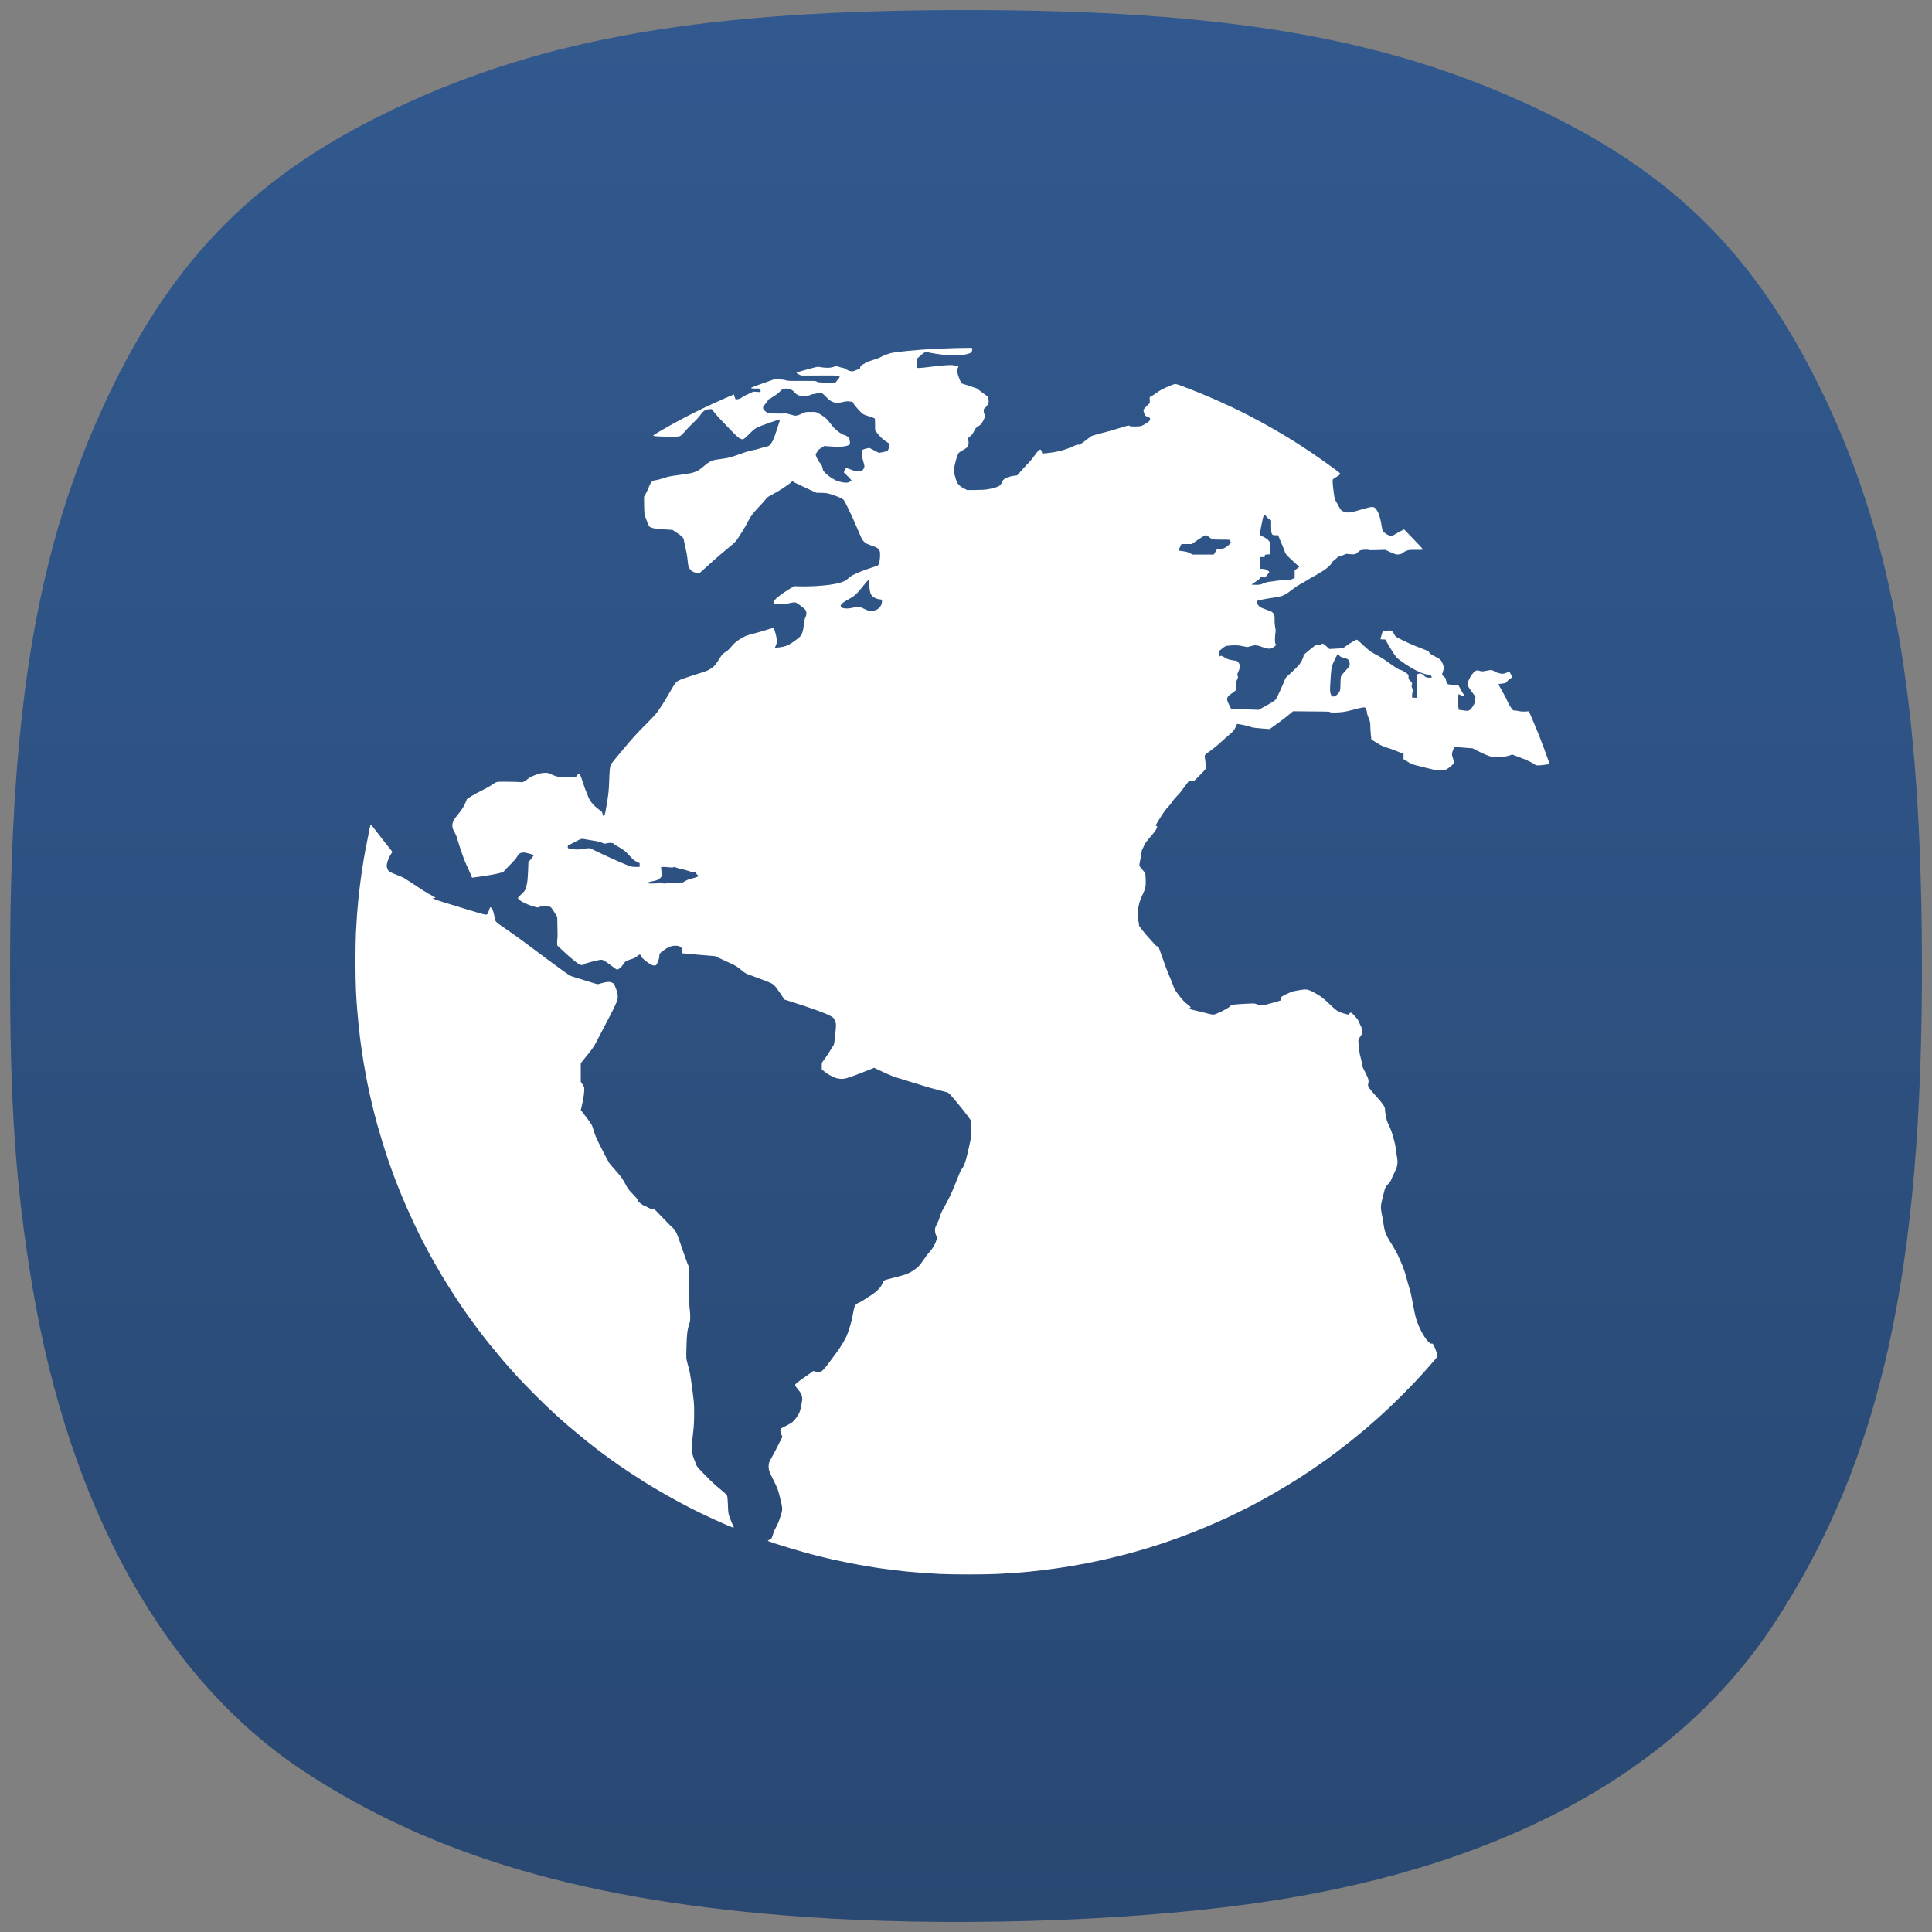 <svg width="192" height="192" viewBox="0 0 192 192" fill="none" xmlns="http://www.w3.org/2000/svg">
<rect x="0" y="0" width="192" height="192" fill="#808080" stroke="none"/>
<path d="M79.864 190.494C58.452 188.98 43.104 184.514 30.23 176.052C16.452 166.996 6.939 150.04 3.232 127.931C1.518 117.708 0.972 109.739 1.001 95.375C1.052 69.88 3.788 54.081 10.678 39.5C17.289 25.507 25.574 17.217 39.478 10.681C54.248 3.738 70.234 1 95.995 1C121.757 1 137.743 3.738 152.512 10.681C166.404 17.211 174.634 25.44 181.334 39.5C188.169 53.845 190.937 69.844 190.999 95.375C191.075 126.436 186.923 145.115 176.35 161.286C166.477 176.388 148.497 185.963 123.79 189.276C110.91 191.003 93.779 191.478 79.864 190.494Z" fill="url(#paint0_linear_108_57)"/>
<path fill-rule="evenodd" clip-rule="evenodd" d="M94.925 34.594C94.662 34.599 93.986 34.624 93.422 34.649C92.858 34.674 92.031 34.72 91.585 34.753L91.463 34.763L91.463 34.763C91.026 34.8 90.456 34.848 90.144 34.878C89.797 34.912 89.292 34.97 89.017 35.008C88.741 35.045 88.47 35.1 88.411 35.125C88.353 35.154 88.211 35.204 88.098 35.229C87.981 35.258 87.785 35.346 87.659 35.421C87.534 35.501 87.279 35.609 87.096 35.663C86.912 35.722 86.62 35.818 86.448 35.876C86.277 35.939 86.064 36.035 85.977 36.089C85.893 36.148 85.81 36.194 85.793 36.194C85.772 36.194 85.697 36.244 85.626 36.298C85.526 36.373 85.484 36.44 85.48 36.536C85.467 36.661 85.451 36.678 85.3 36.707C85.208 36.728 85.058 36.782 84.966 36.828C84.832 36.899 84.753 36.908 84.57 36.887C84.407 36.87 84.281 36.82 84.131 36.72C83.993 36.624 83.851 36.565 83.713 36.549C83.601 36.532 83.425 36.482 83.325 36.44C83.15 36.361 83.15 36.361 82.849 36.457C82.615 36.532 82.457 36.553 82.168 36.549C81.96 36.544 81.68 36.515 81.542 36.486C81.304 36.432 81.266 36.436 80.77 36.565C80.481 36.636 80.005 36.77 79.709 36.853C79.412 36.937 79.162 37.029 79.154 37.05C79.145 37.071 79.25 37.142 79.379 37.204L79.621 37.321C83.049 37.3 83.313 37.309 83.375 37.363C83.413 37.396 83.446 37.446 83.446 37.467C83.442 37.488 83.346 37.63 83.225 37.776L83.004 38.044C81.872 38.031 81.459 38.006 81.354 37.989C81.25 37.968 81.145 37.927 81.116 37.897C81.079 37.856 80.765 37.847 79.688 37.851C78.498 37.864 78.281 37.856 78.126 37.797C78.03 37.76 77.742 37.714 77.492 37.697L77.032 37.663C76.519 37.845 76.165 37.97 75.924 38.055L75.924 38.055L75.924 38.055C75.695 38.136 75.569 38.18 75.508 38.202C75.383 38.244 75.141 38.332 74.969 38.398C74.798 38.461 74.652 38.536 74.644 38.561C74.635 38.603 74.744 38.616 75.091 38.616C75.533 38.616 75.55 38.62 75.571 38.707C75.583 38.762 75.592 38.841 75.592 38.887C75.592 38.966 75.571 38.971 75.228 38.946L74.861 38.925C74.118 39.267 73.846 39.409 73.775 39.463C73.704 39.517 73.612 39.58 73.567 39.605C73.521 39.63 73.4 39.664 73.295 39.676L73.107 39.705C72.994 39.442 72.961 39.33 72.961 39.284C72.961 39.238 72.953 39.2 72.94 39.2C72.928 39.2 72.496 39.386 71.975 39.61L71.974 39.61L71.946 39.622C71.416 39.856 70.527 40.261 69.975 40.524C69.424 40.787 68.577 41.209 68.096 41.463C67.616 41.718 66.965 42.069 66.656 42.24C66.62 42.261 66.581 42.283 66.54 42.306C66.228 42.482 65.791 42.73 65.507 42.9C65.186 43.088 64.919 43.263 64.915 43.288C64.906 43.317 65.048 43.347 65.311 43.363C65.532 43.384 66.113 43.397 66.593 43.397C67.428 43.397 67.478 43.393 67.637 43.301C67.729 43.251 67.917 43.063 68.055 42.892C68.192 42.716 68.556 42.336 68.865 42.044C69.211 41.718 69.499 41.405 69.625 41.213C69.771 41 69.884 40.879 70.03 40.8C70.168 40.716 70.297 40.682 70.477 40.67L70.727 40.657C70.936 40.937 71.14 41.175 71.316 41.371C71.491 41.568 72.013 42.119 72.477 42.595C73.095 43.238 73.37 43.493 73.525 43.572C73.679 43.647 73.767 43.668 73.859 43.647C73.942 43.626 74.139 43.459 74.464 43.13C74.836 42.749 75.011 42.608 75.237 42.491C75.395 42.407 75.972 42.186 76.51 42.002C77.049 41.814 77.5 41.672 77.513 41.685C77.525 41.701 77.383 42.161 77.199 42.716C76.949 43.468 76.824 43.785 76.698 43.973C76.606 44.111 76.481 44.257 76.418 44.303C76.352 44.345 76.193 44.395 76.064 44.42C75.93 44.441 75.654 44.516 75.446 44.587C75.237 44.658 74.957 44.725 74.819 44.741C74.681 44.754 74.36 44.837 74.109 44.925C73.859 45.009 73.416 45.163 73.128 45.267C72.84 45.372 72.447 45.485 72.251 45.522C72.055 45.556 71.671 45.614 71.395 45.652C70.99 45.702 70.84 45.743 70.602 45.86C70.422 45.948 70.163 46.136 69.934 46.341C69.725 46.529 69.445 46.733 69.307 46.8C69.169 46.871 68.906 46.963 68.723 47.009C68.539 47.05 68.004 47.138 67.533 47.197C67.061 47.259 66.564 47.334 66.426 47.368C66.288 47.405 66.017 47.489 65.821 47.556C65.624 47.623 65.361 47.689 65.236 47.706C65.111 47.719 64.956 47.756 64.894 47.785C64.827 47.819 64.731 47.915 64.672 47.998C64.618 48.086 64.522 48.286 64.463 48.449C64.401 48.608 64.276 48.884 64.18 49.055L64.004 49.368C64.017 51.017 64.021 51.047 64.142 51.393C64.179 51.496 64.225 51.621 64.269 51.739C64.308 51.847 64.346 51.948 64.372 52.02C64.43 52.17 64.522 52.324 64.576 52.362C64.626 52.4 64.793 52.462 64.944 52.496C65.094 52.533 65.583 52.583 66.029 52.612L66.844 52.663C67.395 53.022 67.641 53.21 67.75 53.314C67.871 53.427 67.95 53.539 67.95 53.594C67.95 53.648 68 53.89 68.059 54.137C68.117 54.387 68.201 54.776 68.243 55.005C68.284 55.235 68.33 55.59 68.347 55.798C68.364 56.02 68.409 56.254 68.46 56.362C68.501 56.467 68.581 56.596 68.631 56.646C68.681 56.7 68.798 56.784 68.89 56.83C68.982 56.876 69.161 56.926 69.286 56.934L69.516 56.955C70.101 56.421 70.635 55.945 71.082 55.552C71.529 55.156 72.122 54.654 72.397 54.437C72.673 54.216 72.99 53.936 73.099 53.811C73.212 53.686 73.387 53.435 73.491 53.251C73.6 53.068 73.775 52.784 73.884 52.625C73.992 52.462 74.176 52.136 74.297 51.894C74.414 51.652 74.61 51.322 74.731 51.163C74.853 51.001 75.112 50.7 75.304 50.495C75.347 50.449 75.393 50.401 75.439 50.352C75.598 50.183 75.758 50.013 75.83 49.932C75.926 49.827 76.064 49.664 76.135 49.568C76.226 49.443 76.36 49.343 76.648 49.197C76.857 49.088 77.153 48.925 77.304 48.834C77.448 48.749 77.634 48.631 77.73 48.57L77.73 48.57L77.742 48.562C77.769 48.544 77.81 48.516 77.86 48.482L77.861 48.481C77.983 48.398 78.159 48.279 78.318 48.17C78.54 48.015 78.715 47.865 78.703 47.844C78.69 47.819 78.711 47.794 78.744 47.781C78.786 47.769 78.803 47.785 78.799 47.827C78.79 47.873 79.095 48.032 79.968 48.433L81.145 48.971C81.897 48.971 82.139 48.996 82.335 49.051C82.494 49.092 82.816 49.197 83.045 49.28C83.275 49.368 83.555 49.485 83.663 49.547C83.86 49.656 83.876 49.681 84.215 50.37C84.407 50.758 84.632 51.23 84.716 51.414C84.799 51.598 85.008 52.078 85.179 52.479C85.35 52.88 85.534 53.301 85.588 53.418C85.643 53.531 85.739 53.69 85.805 53.769C85.872 53.844 86.002 53.953 86.094 54.007C86.186 54.062 86.44 54.162 86.657 54.233C86.874 54.3 87.117 54.404 87.192 54.462C87.263 54.521 87.359 54.629 87.396 54.7C87.451 54.805 87.467 54.934 87.463 55.214C87.459 55.427 87.426 55.715 87.38 55.878C87.338 56.037 87.275 56.178 87.242 56.199C87.209 56.216 86.908 56.321 86.574 56.429C86.24 56.533 85.76 56.705 85.509 56.809C85.258 56.913 84.92 57.064 84.757 57.147C84.599 57.231 84.394 57.381 84.298 57.477C84.202 57.577 84.018 57.703 83.86 57.774C83.709 57.84 83.421 57.937 83.212 57.982C83.004 58.028 82.603 58.095 82.315 58.133C82.026 58.17 81.446 58.22 81.02 58.245C80.594 58.271 79.947 58.283 79.579 58.275L78.911 58.254C78.523 58.479 78.185 58.701 77.909 58.884C77.634 59.072 77.295 59.327 77.158 59.456C77.02 59.586 76.894 59.732 76.874 59.778C76.853 59.841 76.87 59.899 76.924 59.962C76.999 60.054 77.037 60.058 77.5 60.054C77.847 60.054 78.097 60.024 78.348 59.966C78.544 59.916 78.757 59.874 78.828 59.87C78.899 59.866 78.995 59.861 79.045 59.866C79.099 59.87 79.333 60.016 79.567 60.191C79.801 60.371 80.026 60.571 80.068 60.642C80.11 60.713 80.143 60.847 80.143 60.956C80.143 61.072 80.11 61.214 80.047 61.331C79.976 61.465 79.939 61.653 79.901 61.999C79.872 62.263 79.813 62.613 79.767 62.772C79.722 62.931 79.65 63.11 79.605 63.169C79.563 63.227 79.325 63.428 79.074 63.62C78.824 63.812 78.506 64.02 78.369 64.087C78.231 64.154 77.984 64.238 77.826 64.271C77.667 64.304 77.416 64.342 77.27 64.355C77.128 64.367 77.011 64.371 77.011 64.359C77.011 64.346 77.045 64.275 77.082 64.2C77.12 64.129 77.166 63.991 77.183 63.899C77.199 63.807 77.195 63.59 77.174 63.419C77.149 63.248 77.082 62.964 77.028 62.793C76.97 62.622 76.911 62.455 76.894 62.425C76.874 62.384 76.715 62.421 76.218 62.584C75.863 62.701 75.278 62.868 74.924 62.956C74.552 63.047 74.159 63.173 74.005 63.252C73.855 63.327 73.629 63.453 73.504 63.536C73.379 63.615 73.182 63.757 73.07 63.853C72.957 63.945 72.761 64.154 72.631 64.317C72.502 64.476 72.314 64.655 72.214 64.714C72.113 64.772 71.959 64.885 71.867 64.964C71.775 65.043 71.604 65.269 71.487 65.465C71.37 65.662 71.22 65.895 71.149 65.991C71.078 66.087 70.936 66.234 70.831 66.317C70.727 66.405 70.51 66.538 70.351 66.614C70.193 66.689 69.946 66.781 69.808 66.818C69.671 66.86 69.182 67.014 68.723 67.165C68.263 67.315 67.775 67.486 67.637 67.541C67.499 67.599 67.332 67.687 67.265 67.737C67.199 67.783 67.078 67.929 66.998 68.054C66.915 68.18 66.672 68.593 66.455 68.973C66.242 69.353 65.946 69.841 65.804 70.058C65.662 70.276 65.436 70.606 65.303 70.789C65.165 70.981 64.647 71.532 64.092 72.084C63.319 72.848 62.881 73.328 61.954 74.439C61.315 75.203 60.755 75.879 60.718 75.942C60.68 76.001 60.63 76.218 60.605 76.427C60.58 76.631 60.551 77.207 60.534 77.7C60.513 78.427 60.48 78.777 60.363 79.537C60.284 80.055 60.192 80.59 60.154 80.727C60.121 80.865 60.071 81.016 60.05 81.061L60.004 81.145C59.916 81.016 59.883 80.911 59.87 80.832C59.853 80.711 59.803 80.656 59.607 80.514C59.478 80.418 59.256 80.243 59.123 80.118C58.989 79.993 58.797 79.779 58.701 79.642C58.605 79.504 58.492 79.287 58.45 79.162C58.409 79.036 58.313 78.798 58.242 78.64C58.167 78.481 58.02 78.063 57.916 77.721C57.807 77.374 57.686 77.049 57.645 76.99C57.599 76.932 57.54 76.886 57.507 76.886C57.473 76.886 57.415 76.953 57.377 77.032C57.306 77.166 57.285 77.178 57.064 77.203C56.931 77.22 56.58 77.232 56.279 77.237C55.978 77.237 55.615 77.22 55.465 77.195C55.315 77.166 55.039 77.07 54.839 76.974C54.513 76.815 54.463 76.802 54.15 76.806C53.907 76.811 53.719 76.84 53.461 76.927C53.264 76.99 52.984 77.099 52.834 77.17C52.684 77.245 52.467 77.383 52.354 77.483C52.241 77.579 52.078 77.679 51.999 77.708C51.916 77.733 51.778 77.742 51.686 77.725C51.594 77.708 51.047 77.692 50.475 77.688C49.494 77.679 49.419 77.683 49.243 77.767C49.139 77.817 48.951 77.934 48.825 78.03C48.7 78.126 48.279 78.364 47.886 78.556C47.493 78.748 47.001 79.02 46.788 79.157L46.404 79.412C46.228 79.88 46.07 80.176 45.936 80.373C45.806 80.569 45.585 80.861 45.447 81.02C45.31 81.178 45.151 81.404 45.093 81.521C45.038 81.633 44.976 81.805 44.959 81.897C44.946 81.989 44.955 82.156 44.98 82.272C45.005 82.385 45.097 82.594 45.184 82.732C45.272 82.87 45.368 83.087 45.401 83.212C45.431 83.337 45.573 83.797 45.715 84.235C45.857 84.669 46.053 85.225 46.149 85.467C46.245 85.709 46.437 86.139 46.571 86.427C46.709 86.715 46.834 87.012 46.85 87.087C46.871 87.166 46.909 87.221 46.947 87.221C46.98 87.221 47.327 87.175 47.719 87.116C48.111 87.058 48.542 86.991 48.679 86.966C48.804 86.947 49.05 86.898 49.251 86.858L49.251 86.857L49.251 86.857L49.314 86.845C49.527 86.799 49.782 86.732 49.878 86.699C49.978 86.665 50.078 86.607 50.099 86.565C50.12 86.523 50.387 86.248 50.688 85.947C51.055 85.58 51.285 85.312 51.398 85.12C51.54 84.878 51.586 84.828 51.748 84.769C51.882 84.719 51.999 84.711 52.145 84.728C52.262 84.744 52.508 84.803 52.701 84.861C52.889 84.92 53.043 84.978 53.043 84.995C53.043 85.016 52.922 85.179 52.776 85.362L52.513 85.697C52.471 86.999 52.429 87.5 52.379 87.763C52.337 88.006 52.258 88.294 52.204 88.406C52.141 88.536 51.999 88.707 51.815 88.866C51.657 89.008 51.515 89.154 51.494 89.192C51.465 89.246 51.481 89.3 51.552 89.379C51.607 89.446 51.819 89.584 52.024 89.688C52.229 89.797 52.563 89.939 52.772 90.01C52.98 90.077 53.231 90.148 53.335 90.165C53.481 90.189 53.552 90.177 53.648 90.118C53.757 90.056 53.832 90.048 54.191 90.073C54.421 90.085 54.647 90.11 54.692 90.123C54.742 90.139 54.901 90.352 55.077 90.636L55.377 91.125C55.419 92.636 55.415 93.146 55.394 93.275C55.373 93.401 55.361 93.609 55.369 93.735L55.381 93.964C56.108 94.645 56.455 94.958 56.613 95.096C56.772 95.234 57.027 95.442 57.177 95.559C57.327 95.676 57.511 95.802 57.586 95.839C57.657 95.877 57.782 95.906 57.858 95.906C57.941 95.91 58.012 95.881 58.054 95.831C58.1 95.772 58.338 95.693 58.91 95.551C59.461 95.413 59.741 95.363 59.828 95.384C59.9 95.397 60.075 95.489 60.225 95.585C60.371 95.681 60.668 95.898 60.881 96.061C61.094 96.228 61.294 96.365 61.323 96.365C61.348 96.365 61.457 96.311 61.561 96.244C61.678 96.169 61.816 96.015 61.929 95.848C62.046 95.66 62.154 95.547 62.263 95.493C62.346 95.451 62.53 95.384 62.668 95.342C62.806 95.305 62.994 95.234 63.086 95.188C63.177 95.142 63.307 95.05 63.378 94.979C63.453 94.908 63.536 94.862 63.587 94.871C63.641 94.879 63.674 94.921 63.678 94.987C63.687 95.058 63.791 95.18 64.004 95.363C64.175 95.513 64.434 95.706 64.58 95.793C64.772 95.91 64.885 95.948 65.019 95.948C65.182 95.948 65.203 95.935 65.294 95.768C65.349 95.672 65.424 95.489 65.462 95.363C65.499 95.238 65.528 95.054 65.528 94.954C65.528 94.787 65.545 94.766 65.812 94.545C65.967 94.415 66.234 94.24 66.405 94.161C66.626 94.052 66.793 94.002 66.969 93.989C67.107 93.981 67.29 93.985 67.378 94.002C67.462 94.014 67.591 94.077 67.662 94.14C67.783 94.248 67.791 94.273 67.779 94.495L67.762 94.733C68.067 94.768 68.478 94.803 68.888 94.838L68.973 94.845C69.412 94.879 70.059 94.933 70.414 94.966L71.061 95.021C72.322 95.601 72.823 95.835 72.982 95.919C73.141 95.998 73.454 96.215 73.671 96.403C74.055 96.725 74.088 96.745 74.673 96.95C75.007 97.071 75.617 97.301 76.03 97.459C76.736 97.735 76.794 97.768 76.991 97.973C77.108 98.094 77.366 98.449 77.575 98.762L77.951 99.33C78.694 99.564 79.325 99.769 79.83 99.936C80.335 100.103 81.049 100.353 81.417 100.491C81.784 100.625 82.206 100.8 82.356 100.875C82.507 100.946 82.678 101.042 82.745 101.088C82.807 101.13 82.899 101.247 82.949 101.343C82.999 101.443 83.054 101.614 83.07 101.731C83.087 101.844 83.083 102.09 83.058 102.274C83.037 102.458 82.995 102.863 82.966 103.172C82.937 103.481 82.887 103.781 82.857 103.84C82.828 103.898 82.615 104.237 82.386 104.591C82.156 104.946 81.901 105.322 81.818 105.422C81.671 105.602 81.667 105.619 81.667 105.94V106.27C81.968 106.537 82.206 106.7 82.386 106.805C82.565 106.909 82.824 107.038 82.962 107.093C83.108 107.151 83.334 107.201 83.505 107.214C83.713 107.226 83.893 107.21 84.131 107.147C84.315 107.101 84.82 106.926 85.258 106.754C85.697 106.583 86.236 106.37 86.461 106.278L86.87 106.116C88.115 106.713 88.683 106.951 88.933 107.03C89.184 107.109 90.002 107.364 90.749 107.594C91.497 107.823 92.274 108.061 92.482 108.12C92.691 108.178 93.084 108.283 93.359 108.354C93.446 108.376 93.537 108.399 93.624 108.421L93.629 108.423C93.819 108.471 93.992 108.515 94.069 108.538C94.261 108.592 94.316 108.642 94.721 109.11C94.963 109.394 95.376 109.886 95.631 110.208C95.89 110.529 96.19 110.93 96.307 111.093L96.512 111.398L96.541 112.88C96.253 114.242 96.107 114.86 96.028 115.135C95.944 115.411 95.844 115.72 95.798 115.824C95.748 115.928 95.664 116.066 95.606 116.137C95.547 116.208 95.46 116.346 95.418 116.45C95.378 116.541 95.25 116.866 95.112 117.213L95.112 117.213L95.112 117.214L95.05 117.369C94.896 117.77 94.662 118.334 94.528 118.622C94.399 118.91 94.174 119.348 94.027 119.603C93.885 119.858 93.698 120.204 93.61 120.376C93.526 120.547 93.422 120.822 93.38 120.981C93.343 121.14 93.222 121.436 93.113 121.637C92.946 121.958 92.921 122.038 92.921 122.255C92.921 122.426 92.954 122.585 93.025 122.756C93.126 122.998 93.126 123.015 93.067 123.223C93.034 123.345 92.938 123.578 92.854 123.737C92.77 123.896 92.637 124.113 92.553 124.217C92.525 124.25 92.493 124.287 92.459 124.326C92.388 124.407 92.312 124.495 92.261 124.551C92.186 124.631 91.977 124.915 91.802 125.178C91.626 125.441 91.388 125.75 91.271 125.862C91.159 125.975 90.904 126.171 90.708 126.301C90.503 126.43 90.203 126.581 89.998 126.652C89.802 126.718 89.305 126.856 88.891 126.956C88.478 127.061 88.085 127.165 88.014 127.19C87.943 127.215 87.856 127.265 87.814 127.303C87.772 127.341 87.722 127.437 87.701 127.516C87.68 127.595 87.601 127.754 87.522 127.871C87.447 127.984 87.234 128.209 87.05 128.364C86.87 128.522 86.607 128.71 86.469 128.785C86.332 128.861 86.085 129.015 85.927 129.132C85.768 129.245 85.53 129.383 85.405 129.437C85.279 129.487 85.137 129.562 85.096 129.6C85.054 129.637 84.983 129.742 84.941 129.834C84.899 129.925 84.837 130.18 84.799 130.397C84.766 130.614 84.703 130.928 84.67 131.086C84.632 131.245 84.532 131.612 84.444 131.9C84.352 132.189 84.223 132.564 84.152 132.736C84.081 132.907 83.889 133.266 83.726 133.529C83.567 133.792 83.308 134.18 83.154 134.385C82.999 134.59 82.695 135.003 82.477 135.304C82.26 135.604 81.981 135.955 81.855 136.085C81.68 136.264 81.588 136.327 81.459 136.348C81.35 136.368 81.212 136.356 81.062 136.314L80.832 136.247C80.678 136.357 80.505 136.48 80.324 136.608L80.323 136.608C80.127 136.747 79.923 136.891 79.726 137.032C79.195 137.408 79.032 137.546 79.024 137.621C79.012 137.701 79.083 137.813 79.308 138.081C79.513 138.327 79.621 138.498 79.663 138.644C79.701 138.757 79.726 138.937 79.726 139.041C79.726 139.145 79.675 139.463 79.617 139.751C79.546 140.11 79.471 140.344 79.383 140.502C79.312 140.628 79.183 140.824 79.099 140.941C79.016 141.054 78.865 141.221 78.774 141.304C78.678 141.392 78.398 141.559 78.151 141.68C77.901 141.797 77.667 141.922 77.625 141.96C77.579 142.002 77.55 142.085 77.55 142.194C77.554 142.285 77.6 142.452 77.654 142.569L77.759 142.778C77.062 144.169 76.778 144.707 76.677 144.866C76.581 145.025 76.473 145.233 76.439 145.325C76.41 145.417 76.385 145.605 76.385 145.743C76.385 145.881 76.41 146.077 76.444 146.181C76.473 146.286 76.677 146.728 76.899 147.163C77.279 147.923 77.304 147.994 77.513 148.812C77.65 149.342 77.734 149.764 77.734 149.919C77.738 150.086 77.696 150.294 77.621 150.545C77.554 150.75 77.437 151.079 77.362 151.276C77.283 151.472 77.153 151.735 77.078 151.86C76.999 151.986 76.894 152.232 76.844 152.403C76.794 152.574 76.732 152.762 76.703 152.821C76.677 152.879 76.577 152.963 76.481 153.009C76.385 153.055 76.306 153.105 76.302 153.121C76.302 153.142 76.615 153.259 77.003 153.384L77.152 153.431C77.542 153.554 78.098 153.73 78.473 153.844C78.899 153.973 79.538 154.161 79.893 154.257C80.248 154.357 80.878 154.529 81.291 154.633C81.705 154.737 82.344 154.888 82.711 154.971C83.079 155.055 83.793 155.205 84.298 155.305C84.803 155.405 85.613 155.556 86.094 155.635C86.574 155.719 87.234 155.823 87.555 155.865C87.877 155.911 88.449 155.986 88.829 156.032C89.209 156.078 89.797 156.145 90.144 156.182C90.457 156.213 91.028 156.261 91.465 156.297L91.585 156.307C92.031 156.341 92.841 156.391 93.38 156.416C93.919 156.445 95.218 156.466 96.261 156.466C97.305 156.466 98.604 156.445 99.143 156.416C99.681 156.391 100.491 156.341 100.938 156.307L100.982 156.304C101.426 156.266 102.043 156.214 102.379 156.182C102.721 156.149 103.314 156.082 103.694 156.032C104.074 155.986 104.646 155.911 104.968 155.865C105.289 155.819 105.899 155.727 106.325 155.656C106.751 155.585 107.481 155.456 107.953 155.364C108.425 155.272 109.185 155.109 109.644 155.009C110.104 154.904 110.855 154.725 111.315 154.608C111.774 154.495 112.43 154.316 112.776 154.22C113.119 154.119 113.561 153.99 113.758 153.936C113.954 153.877 114.451 153.723 114.864 153.593C115.277 153.464 115.908 153.255 116.263 153.126L116.46 153.056L116.464 153.054L116.485 153.047C116.788 152.94 117.108 152.827 117.265 152.771C117.461 152.7 118.063 152.47 118.601 152.257C119.14 152.044 119.95 151.71 120.397 151.514C120.844 151.322 121.428 151.063 121.691 150.942C121.954 150.825 122.639 150.495 123.215 150.211C123.788 149.931 124.581 149.526 124.969 149.313C125.358 149.104 125.98 148.758 126.347 148.549C126.715 148.34 127.374 147.956 127.809 147.693C128.243 147.43 128.894 147.025 129.249 146.795C129.604 146.566 130.16 146.198 130.481 145.977C130.803 145.76 131.366 145.367 131.734 145.104C132.101 144.841 132.673 144.419 133.007 144.165C133.342 143.91 133.972 143.417 134.406 143.07C134.841 142.72 135.492 142.185 135.847 141.88C136.202 141.571 136.749 141.095 137.054 140.82C137.363 140.54 137.835 140.11 138.098 139.859C138.365 139.605 138.933 139.053 139.359 138.628C139.785 138.202 140.336 137.634 140.591 137.366C140.841 137.103 141.271 136.632 141.551 136.323C141.827 136.018 142.236 135.55 142.457 135.291C142.829 134.861 142.862 134.811 142.837 134.686C142.825 134.615 142.787 134.456 142.749 134.343C142.712 134.226 142.62 133.997 142.545 133.83C142.465 133.667 142.378 133.525 142.353 133.525C142.323 133.521 142.261 133.521 142.215 133.525C142.165 133.529 142.056 133.458 141.952 133.354C141.852 133.253 141.68 133.032 141.572 132.861C141.459 132.69 141.3 132.406 141.213 132.235C141.125 132.063 140.996 131.771 140.92 131.587C140.845 131.404 140.745 131.111 140.699 130.94C140.649 130.769 140.54 130.259 140.461 129.813C140.378 129.366 140.265 128.802 140.211 128.56C140.156 128.318 140.069 128.009 140.023 127.871C139.977 127.733 139.86 127.328 139.768 126.973C139.676 126.618 139.505 126.092 139.388 125.804C139.271 125.516 139.062 125.04 138.92 124.739C138.778 124.439 138.511 123.963 138.323 123.674C138.139 123.386 137.931 123.04 137.86 122.902C137.789 122.764 137.693 122.53 137.647 122.38C137.597 122.23 137.517 121.845 137.471 121.524C137.425 121.202 137.359 120.806 137.321 120.647C137.288 120.488 137.246 120.234 137.237 120.083C137.217 119.862 137.246 119.691 137.371 119.165C137.459 118.81 137.563 118.392 137.605 118.233C137.672 117.995 137.722 117.916 137.935 117.691C138.098 117.528 138.215 117.361 138.252 117.244C138.29 117.139 138.432 116.83 138.565 116.555C138.753 116.175 138.824 115.979 138.858 115.741C138.899 115.469 138.895 115.356 138.82 114.905C138.77 114.617 138.72 114.25 138.703 114.091C138.691 113.933 138.64 113.686 138.599 113.548C138.557 113.411 138.473 113.102 138.415 112.859C138.352 112.609 138.219 112.241 138.106 112.003C137.997 111.774 137.885 111.531 137.86 111.461C137.83 111.39 137.772 111.147 137.726 110.918C137.68 110.688 137.642 110.404 137.642 110.291C137.642 110.128 137.613 110.037 137.513 109.874C137.438 109.757 137.271 109.531 137.141 109.373C137.008 109.214 136.724 108.892 136.515 108.663C136.302 108.433 136.085 108.166 136.031 108.066C135.939 107.903 135.935 107.874 135.976 107.669C136.014 107.502 136.014 107.402 135.976 107.243C135.947 107.126 135.793 106.784 135.634 106.479C135.396 106.024 135.346 105.894 135.346 105.727C135.346 105.619 135.287 105.339 135.221 105.101C135.15 104.867 135.095 104.591 135.095 104.487C135.095 104.383 135.066 104.12 135.033 103.902C134.995 103.656 134.983 103.447 135.003 103.347C135.02 103.264 135.095 103.122 135.17 103.034C135.241 102.95 135.317 102.829 135.329 102.763C135.346 102.7 135.346 102.508 135.333 102.337C135.317 102.165 135.287 102.015 135.267 102.003C135.246 101.99 135.166 101.84 135.095 101.669C135.024 101.497 134.945 101.326 134.916 101.293C134.887 101.259 134.749 101.101 134.611 100.946C134.477 100.792 134.327 100.654 134.281 100.641C134.227 100.625 134.16 100.654 134.093 100.729L133.989 100.838C133.567 100.729 133.35 100.662 133.237 100.616C133.12 100.57 132.928 100.47 132.807 100.391C132.69 100.311 132.36 100.019 132.08 99.743C131.767 99.434 131.421 99.138 131.191 98.988C130.986 98.85 130.64 98.654 130.423 98.545C130.11 98.391 129.976 98.345 129.775 98.336C129.621 98.328 129.291 98.365 128.936 98.432C128.615 98.491 128.335 98.558 128.31 98.574C128.285 98.595 128.089 98.687 127.871 98.779C127.654 98.875 127.433 98.996 127.379 99.046C127.308 99.117 127.283 99.18 127.295 99.276C127.303 99.372 127.287 99.418 127.245 99.43C127.234 99.434 127.203 99.444 127.158 99.457C127.133 99.465 127.103 99.474 127.07 99.484L127.069 99.484C126.983 99.51 126.876 99.542 126.765 99.576C126.535 99.643 126.159 99.748 125.93 99.806C125.7 99.869 125.441 99.915 125.353 99.915C125.27 99.915 125.082 99.869 124.94 99.81L124.94 99.81C124.871 99.783 124.821 99.763 124.768 99.749C124.62 99.709 124.459 99.717 123.842 99.748C123.383 99.769 122.861 99.806 122.685 99.831C122.389 99.869 122.343 99.89 122.205 100.032C122.109 100.128 121.829 100.299 121.483 100.47C121.174 100.625 120.831 100.775 120.718 100.804C120.535 100.85 120.48 100.842 119.821 100.671C119.436 100.57 118.906 100.445 118.643 100.387C118.38 100.328 118.146 100.265 118.121 100.245C118.096 100.22 118.109 100.207 118.163 100.207C118.209 100.211 118.271 100.186 118.297 100.157C118.338 100.115 118.326 100.082 118.234 99.994C118.171 99.936 118.013 99.806 117.875 99.702C117.733 99.597 117.486 99.33 117.29 99.084C117.106 98.842 116.889 98.553 116.814 98.436C116.739 98.32 116.63 98.073 116.568 97.889C116.509 97.706 116.334 97.272 116.179 96.929C116.025 96.582 115.724 95.781 115.507 95.142C115.269 94.445 115.094 93.985 115.065 93.985C115.035 93.985 115.01 94.002 115.01 94.027C115.01 94.048 114.994 94.065 114.968 94.056C114.948 94.052 114.701 93.793 114.421 93.484C114.142 93.175 113.745 92.712 113.54 92.461C113.269 92.127 113.173 91.977 113.185 91.918C113.198 91.872 113.19 91.781 113.169 91.71C113.148 91.638 113.11 91.413 113.085 91.208C113.052 90.941 113.052 90.716 113.085 90.436C113.11 90.219 113.19 89.851 113.261 89.622C113.332 89.392 113.474 89.045 113.574 88.849C113.674 88.653 113.783 88.373 113.816 88.223C113.858 88.035 113.87 87.788 113.858 87.429C113.845 87.141 113.829 86.866 113.816 86.811C113.808 86.761 113.678 86.586 113.528 86.427C113.378 86.269 113.244 86.093 113.231 86.039C113.219 85.989 113.244 85.776 113.294 85.571C113.34 85.362 113.403 85.016 113.428 84.799C113.457 84.573 113.503 84.385 113.532 84.36C113.565 84.335 113.616 84.243 113.645 84.151C113.678 84.06 113.753 83.905 113.816 83.805C113.874 83.709 114.054 83.483 114.209 83.304C114.363 83.128 114.576 82.878 114.672 82.753C114.772 82.627 114.889 82.448 114.935 82.356C114.981 82.264 115.006 82.164 114.994 82.135C114.981 82.11 114.931 82.08 114.885 82.072C114.814 82.064 114.868 81.955 115.286 81.291C115.632 80.736 115.858 80.423 116.092 80.185C116.267 80.001 116.472 79.746 116.543 79.621C116.614 79.496 116.802 79.266 116.96 79.111C117.115 78.961 117.319 78.727 117.411 78.598C117.503 78.468 117.712 78.189 117.871 77.98L118.163 77.596L118.722 77.554C119.712 76.573 119.821 76.439 119.842 76.322C119.854 76.243 119.833 75.98 119.796 75.737C119.758 75.495 119.729 75.232 119.729 75.153C119.729 75.015 119.75 74.99 120.234 74.652C120.514 74.456 120.998 74.063 121.307 73.775C121.616 73.487 122.013 73.14 122.188 72.998C122.364 72.86 122.564 72.652 122.639 72.539C122.714 72.426 122.806 72.247 122.848 72.134C122.89 72.025 122.94 71.938 122.965 71.938C122.99 71.938 123.249 71.988 123.55 72.046C123.85 72.105 124.176 72.192 124.28 72.238C124.426 72.301 124.664 72.338 125.324 72.389L126.18 72.455C127.086 71.812 127.529 71.482 127.746 71.303C127.844 71.224 127.95 71.137 128.047 71.058L128.05 71.056C128.166 70.961 128.268 70.878 128.322 70.835L128.498 70.685C131.738 70.702 132.147 70.718 132.16 70.756C132.168 70.798 132.298 70.81 132.619 70.81C132.87 70.81 133.266 70.785 133.509 70.748C133.751 70.714 134.172 70.622 134.448 70.543C134.724 70.464 135.091 70.372 135.262 70.338C135.434 70.301 135.605 70.288 135.638 70.305C135.672 70.326 135.734 70.418 135.772 70.514C135.814 70.606 135.847 70.748 135.847 70.819C135.847 70.894 135.922 71.14 136.014 71.361C136.164 71.725 136.181 71.808 136.181 72.113C136.181 72.305 136.202 72.689 136.231 72.973L136.285 73.487C136.77 73.8 137.033 73.959 137.183 74.038C137.334 74.121 137.626 74.234 137.83 74.297C138.035 74.355 138.494 74.518 138.845 74.664L139.484 74.923L139.48 75.445C139.851 75.683 140.081 75.813 140.231 75.888C140.415 75.975 140.812 76.092 141.442 76.239C141.96 76.356 142.474 76.481 142.591 76.514C142.703 76.548 142.958 76.573 143.154 76.573C143.409 76.573 143.555 76.548 143.676 76.493C143.768 76.451 143.964 76.326 144.111 76.213C144.257 76.101 144.407 75.946 144.445 75.875C144.507 75.746 144.507 75.717 144.39 75.353C144.282 75.002 144.278 74.948 144.324 74.777C144.349 74.673 144.411 74.506 144.461 74.405L144.553 74.226C144.975 74.263 145.376 74.297 145.722 74.322L146.349 74.368C147.255 74.84 147.706 75.04 147.936 75.115C148.307 75.236 148.399 75.253 148.771 75.245C149 75.241 149.339 75.216 149.522 75.19C149.706 75.165 149.948 75.107 150.065 75.065L150.274 74.982C151.051 75.274 151.397 75.408 151.548 75.466C151.698 75.529 151.94 75.641 152.09 75.717C152.241 75.792 152.408 75.896 152.466 75.942C152.525 75.992 152.637 76.042 152.717 76.059C152.796 76.072 153.059 76.063 153.301 76.034C153.544 76.005 153.798 75.971 153.873 75.955L154.003 75.925C153.771 75.283 153.607 74.832 153.489 74.506C153.459 74.421 153.431 74.345 153.406 74.276C153.285 73.942 153.059 73.362 152.909 72.981C152.758 72.602 152.479 71.933 152.287 71.491L151.944 70.689C151.368 70.731 151.184 70.718 150.942 70.664C150.758 70.626 150.554 70.601 150.491 70.606C150.387 70.622 150.349 70.589 150.145 70.296C150.019 70.121 149.873 69.858 149.819 69.712C149.769 69.57 149.543 69.132 149.318 68.743C149.096 68.355 148.917 68.021 148.917 68C148.917 67.983 149.034 67.958 149.176 67.946C149.322 67.933 149.501 67.904 149.572 67.883C149.66 67.858 149.744 67.791 149.802 67.695C149.856 67.607 149.982 67.495 150.086 67.436C150.19 67.378 150.278 67.323 150.282 67.315C150.291 67.307 150.241 67.19 150.17 67.052C150.099 66.914 150.028 66.793 150.003 66.781C149.977 66.768 149.836 66.81 149.677 66.868C149.451 66.956 149.359 66.973 149.188 66.948C149.071 66.931 148.883 66.885 148.771 66.843C148.654 66.797 148.512 66.726 148.445 66.68C148.374 66.622 148.27 66.593 148.153 66.593C148.057 66.593 147.865 66.622 147.727 66.655C147.589 66.689 147.409 66.714 147.33 66.718C147.251 66.718 147.1 66.693 146.996 66.659C146.846 66.614 146.783 66.609 146.683 66.651C146.612 66.68 146.482 66.789 146.391 66.893C146.299 66.994 146.157 67.211 146.069 67.369C145.986 67.528 145.894 67.733 145.869 67.825C145.831 67.941 145.827 68.029 145.856 68.117C145.881 68.188 146.061 68.468 146.265 68.743L146.629 69.244C146.599 69.683 146.553 69.858 146.495 69.975C146.445 70.079 146.34 70.246 146.265 70.351C146.19 70.455 146.069 70.564 145.99 70.597C145.889 70.639 145.785 70.647 145.639 70.626C145.559 70.615 145.442 70.6 145.336 70.586C145.287 70.579 145.24 70.573 145.201 70.568L144.971 70.539C144.896 70.117 144.875 69.883 144.871 69.745C144.871 69.608 144.887 69.378 144.908 69.232C144.933 69.09 144.958 68.973 144.971 68.973C144.983 68.973 145.042 69.01 145.104 69.056C145.175 69.111 145.284 69.144 145.376 69.14C145.464 69.14 145.535 69.132 145.535 69.119C145.535 69.106 145.505 69.065 145.468 69.023C145.43 68.985 145.292 68.756 145.163 68.513L144.925 68.075C143.919 68.033 143.889 68.029 143.814 67.929C143.768 67.871 143.722 67.728 143.71 67.616C143.689 67.432 143.664 67.386 143.493 67.236L143.301 67.065C143.476 66.526 143.493 66.401 143.472 66.267C143.459 66.171 143.392 65.983 143.326 65.849C143.259 65.72 143.171 65.578 143.129 65.54C143.083 65.499 142.9 65.39 142.716 65.298C142.532 65.202 142.303 65.077 142.207 65.014C142.094 64.943 142.027 64.872 142.027 64.818C142.027 64.751 141.939 64.701 141.576 64.559C141.33 64.459 140.904 64.292 140.628 64.188C140.353 64.079 139.797 63.828 139.396 63.628C138.67 63.265 138.666 63.261 138.574 63.06C138.519 62.947 138.428 62.809 138.365 62.751C138.252 62.647 138.231 62.647 137.835 62.668L137.421 62.688C137.237 63.302 137.183 63.494 137.183 63.511C137.183 63.532 137.292 63.544 137.421 63.544L137.663 63.549C137.947 64.046 138.181 64.434 138.369 64.73C138.595 65.09 138.781 65.333 138.929 65.461C139.05 65.566 139.4 65.82 139.701 66.021C140.006 66.225 140.478 66.501 140.753 66.639C141.029 66.772 141.388 66.923 141.547 66.969C141.705 67.014 141.902 67.052 141.973 67.052C142.056 67.052 142.144 67.085 142.194 67.135C142.24 67.181 142.278 67.244 142.278 67.269C142.278 67.298 142.273 67.332 142.261 67.344C142.248 67.357 142.123 67.357 141.973 67.344C141.722 67.323 141.689 67.311 141.488 67.123C141.334 66.981 141.242 66.927 141.15 66.927C141.079 66.927 140.971 66.956 140.9 66.989L140.774 67.052V69.349L140.336 69.328C140.319 69.069 140.34 68.906 140.378 68.793C140.436 68.605 140.436 68.589 140.348 68.397C140.273 68.23 140.269 68.18 140.307 68.062C140.34 67.979 140.344 67.904 140.319 67.854C140.298 67.816 140.211 67.716 140.131 67.637C139.993 67.507 139.981 67.47 139.981 67.269C139.981 67.056 139.977 67.048 139.76 66.889C139.643 66.797 139.459 66.685 139.355 66.639C139.25 66.593 139.133 66.551 139.091 66.551C139.054 66.551 138.791 66.392 138.507 66.204C138.227 66.012 137.839 65.737 137.642 65.595C137.446 65.453 137.129 65.261 136.933 65.16C136.736 65.064 136.436 64.893 136.265 64.781C136.093 64.668 135.734 64.371 135.471 64.117C135.208 63.862 134.953 63.632 134.907 63.599C134.832 63.549 134.786 63.565 134.448 63.757C134.243 63.874 133.934 64.071 133.767 64.196L133.467 64.421L132.11 64.496C131.655 64.066 131.508 63.962 131.45 63.962C131.4 63.958 131.321 64 131.275 64.046C131.208 64.112 131.141 64.133 130.949 64.129H130.711C129.6 65.019 129.537 65.081 129.542 65.194C129.542 65.265 129.466 65.469 129.358 65.674C129.203 65.966 129.091 66.104 128.719 66.467C128.473 66.71 128.155 67.002 128.018 67.123C127.809 67.298 127.75 67.382 127.667 67.599C127.617 67.745 127.42 68.196 127.237 68.597C127.057 68.998 126.857 69.399 126.794 69.491C126.706 69.616 126.514 69.741 125.888 70.096L125.095 70.539C125.042 70.537 124.985 70.535 124.927 70.534C124.811 70.53 124.684 70.526 124.551 70.522C124.215 70.511 123.834 70.499 123.458 70.489C122.856 70.472 122.355 70.447 122.347 70.434C122.334 70.422 122.238 70.234 122.134 70.017C122.025 69.8 121.942 69.566 121.942 69.495C121.938 69.424 121.984 69.307 122.034 69.228C122.088 69.148 122.234 69.023 122.359 68.948C122.485 68.873 122.66 68.739 122.752 68.651C122.834 68.569 122.874 68.53 122.886 68.483C122.898 68.439 122.887 68.389 122.865 68.292C122.84 68.184 122.819 68.025 122.819 67.937C122.819 67.854 122.865 67.695 122.923 67.582C122.982 67.474 123.028 67.349 123.028 67.303C123.028 67.257 123.007 67.177 122.982 67.123C122.944 67.048 122.961 66.981 123.069 66.739C123.165 66.538 123.207 66.38 123.207 66.238C123.211 66.067 123.186 65.996 123.078 65.849C122.957 65.691 122.923 65.67 122.727 65.653C122.606 65.641 122.372 65.599 122.213 65.561C122.025 65.515 121.838 65.432 121.691 65.332C121.566 65.248 121.424 65.177 121.378 65.173C121.328 65.173 121.27 65.198 121.24 65.223C121.199 65.265 121.19 65.215 121.19 64.972V64.672C121.529 64.38 121.696 64.263 121.775 64.225C121.875 64.179 122.084 64.154 122.464 64.137C122.919 64.121 123.082 64.133 123.487 64.213L123.967 64.309C124.418 64.171 124.635 64.129 124.74 64.129C124.844 64.129 125.011 64.154 125.115 64.188C125.22 64.221 125.441 64.296 125.608 64.355C125.784 64.417 126.001 64.463 126.13 64.463C126.318 64.463 126.381 64.442 126.589 64.296C126.719 64.204 126.827 64.117 126.827 64.096C126.827 64.079 126.798 64.029 126.765 63.983C126.719 63.924 126.702 63.795 126.702 63.544C126.702 63.348 126.723 63.068 126.748 62.918C126.782 62.705 126.777 62.576 126.723 62.313C126.69 62.129 126.665 61.903 126.669 61.812C126.673 61.72 126.673 61.532 126.669 61.394C126.665 61.206 126.635 61.102 126.556 60.976C126.468 60.843 126.393 60.788 126.168 60.701C126.013 60.638 125.754 60.546 125.596 60.492C125.433 60.438 125.241 60.342 125.161 60.271C125.086 60.2 124.994 60.091 124.965 60.024C124.932 59.962 124.907 59.878 124.907 59.836C124.902 59.799 124.928 59.745 124.957 59.715C124.986 59.686 125.124 59.644 125.262 59.619C125.399 59.594 125.646 59.548 125.804 59.515C125.963 59.481 126.331 59.423 126.619 59.386C126.907 59.348 127.245 59.281 127.37 59.235C127.496 59.185 127.696 59.093 127.809 59.031C127.926 58.964 128.197 58.763 128.418 58.588C128.64 58.408 128.999 58.17 129.212 58.058C129.429 57.945 129.775 57.744 129.98 57.615C130.185 57.481 130.46 57.323 130.586 57.26C130.711 57.197 130.903 57.085 131.011 57.014C131.116 56.943 131.325 56.817 131.467 56.738C131.609 56.659 131.863 56.467 132.035 56.308C132.218 56.141 132.339 55.995 132.339 55.945C132.339 55.895 132.423 55.798 132.561 55.698C132.678 55.606 132.828 55.481 132.886 55.414C132.957 55.339 133.053 55.285 133.179 55.264C133.279 55.247 133.467 55.185 133.592 55.122C133.759 55.047 133.851 55.026 133.926 55.047C133.985 55.064 134.181 55.08 134.365 55.084C134.69 55.089 134.703 55.084 134.866 54.938C134.958 54.859 135.079 54.759 135.137 54.721C135.208 54.671 135.358 54.642 135.609 54.629C135.83 54.617 135.981 54.625 135.993 54.65C136.006 54.679 136.302 54.684 136.841 54.663L137.663 54.638C138.54 55.043 138.737 55.11 138.866 55.11C138.962 55.11 139.125 55.08 139.229 55.047C139.334 55.009 139.446 54.947 139.48 54.901C139.513 54.855 139.655 54.776 139.793 54.725C140.018 54.646 140.115 54.633 140.724 54.642C141.242 54.65 141.401 54.638 141.401 54.596C141.401 54.571 141.28 54.425 141.138 54.274C141.049 54.181 140.854 53.977 140.631 53.745C140.515 53.624 140.392 53.495 140.271 53.369L140.211 53.306L139.542 52.612C139.317 52.709 139.037 52.863 138.774 53.017L138.298 53.293C138.002 53.205 137.822 53.114 137.709 53.03C137.597 52.947 137.471 52.825 137.43 52.759C137.379 52.692 137.334 52.504 137.308 52.278C137.283 52.078 137.212 51.719 137.146 51.477C137.083 51.234 136.974 50.946 136.908 50.834C136.841 50.717 136.736 50.571 136.674 50.508C136.574 50.408 136.523 50.391 136.327 50.391C136.173 50.391 135.876 50.458 135.4 50.604C135.012 50.721 134.578 50.842 134.427 50.875C134.277 50.905 134.081 50.934 133.989 50.934C133.897 50.934 133.73 50.909 133.613 50.875C133.5 50.842 133.358 50.767 133.3 50.713C133.241 50.658 133.149 50.52 133.091 50.408C133.033 50.295 132.907 50.061 132.807 49.89C132.644 49.598 132.623 49.535 132.552 48.992C132.506 48.671 132.46 48.249 132.444 48.053C132.423 47.785 132.431 47.681 132.473 47.627C132.502 47.589 132.661 47.481 132.82 47.393C132.978 47.301 133.137 47.188 133.166 47.138C133.212 47.055 133.183 47.025 132.728 46.683C132.456 46.483 131.972 46.128 131.65 45.898C131.329 45.668 130.803 45.301 130.481 45.084C130.16 44.867 129.604 44.499 129.249 44.27C128.894 44.036 128.293 43.66 127.913 43.43C127.533 43.2 126.982 42.875 126.681 42.699C126.381 42.528 125.829 42.219 125.449 42.01C125.069 41.802 124.451 41.472 124.072 41.276C123.692 41.079 122.961 40.716 122.443 40.474C121.925 40.227 121.082 39.843 120.564 39.618C120.046 39.392 119.219 39.05 118.727 38.854C118.234 38.657 117.624 38.419 117.37 38.328C117.115 38.236 116.864 38.156 116.806 38.156C116.747 38.156 116.497 38.24 116.242 38.344C115.987 38.449 115.641 38.611 115.47 38.703C115.298 38.795 115.044 38.954 114.906 39.058C114.768 39.163 114.563 39.296 114.455 39.359L114.254 39.472L114.263 40.056C113.703 40.595 113.632 40.687 113.632 40.774C113.636 40.841 113.678 40.992 113.728 41.117C113.812 41.321 113.837 41.346 114.041 41.417C114.158 41.459 114.271 41.53 114.284 41.568C114.3 41.609 114.3 41.685 114.284 41.735C114.271 41.789 114.171 41.894 114.062 41.973C113.95 42.052 113.749 42.173 113.611 42.244C113.378 42.365 113.327 42.374 112.847 42.382C112.467 42.39 112.317 42.382 112.284 42.34C112.254 42.311 112.192 42.286 112.142 42.29C112.087 42.29 111.787 42.374 111.473 42.478C111.156 42.578 110.626 42.737 110.292 42.829C109.958 42.921 109.423 43.063 109.102 43.142C108.78 43.225 108.488 43.317 108.45 43.347C108.413 43.372 108.137 43.581 107.845 43.806C107.373 44.161 107.289 44.207 107.181 44.19C107.085 44.169 106.934 44.219 106.554 44.395C106.279 44.52 105.874 44.67 105.657 44.733C105.44 44.791 105.118 44.871 104.947 44.904C104.776 44.938 104.4 44.992 104.112 45.025C103.824 45.059 103.59 45.08 103.586 45.075C103.583 45.073 103.573 45.04 103.558 44.992C103.548 44.96 103.536 44.921 103.523 44.879C103.49 44.775 103.435 44.687 103.402 44.679C103.368 44.67 103.293 44.7 103.235 44.745C103.176 44.787 103.001 45.009 102.838 45.238C102.679 45.464 102.429 45.773 102.283 45.923C102.132 46.073 101.807 46.428 101.552 46.716L101.088 47.238C100.667 47.288 100.42 47.339 100.27 47.385C100.12 47.426 99.924 47.518 99.832 47.585C99.74 47.652 99.644 47.752 99.619 47.806C99.589 47.861 99.543 47.969 99.514 48.048C99.481 48.128 99.393 48.232 99.31 48.282C99.23 48.337 99.042 48.412 98.892 48.462C98.742 48.508 98.433 48.579 98.203 48.616C97.902 48.671 97.547 48.691 96.95 48.696L96.111 48.7C95.606 48.453 95.418 48.316 95.297 48.19C95.142 48.028 95.084 47.923 94.996 47.635C94.938 47.439 94.867 47.197 94.846 47.092C94.821 46.988 94.8 46.825 94.8 46.725C94.8 46.629 94.846 46.357 94.9 46.119C94.954 45.886 95.042 45.572 95.096 45.422C95.147 45.272 95.222 45.1 95.263 45.034C95.309 44.971 95.439 44.875 95.552 44.816C95.668 44.758 95.856 44.645 95.969 44.566C96.128 44.457 96.186 44.382 96.22 44.261C96.24 44.178 96.261 44.04 96.261 43.961C96.261 43.881 96.232 43.768 96.19 43.71C96.124 43.605 96.124 43.601 96.286 43.472C96.374 43.397 96.495 43.292 96.554 43.238C96.612 43.184 96.733 42.992 96.825 42.812C96.938 42.587 97.03 42.461 97.113 42.416C97.176 42.382 97.289 42.315 97.364 42.269C97.435 42.219 97.556 42.081 97.631 41.956C97.706 41.831 97.806 41.622 97.852 41.497C97.898 41.371 97.923 41.234 97.911 41.192C97.898 41.154 97.861 41.121 97.827 41.121C97.777 41.121 97.765 41.067 97.765 40.87C97.765 40.645 97.777 40.612 97.873 40.545C97.936 40.507 98.036 40.399 98.099 40.307C98.165 40.215 98.228 40.081 98.245 40.014C98.262 39.943 98.253 39.785 98.228 39.66L98.178 39.43L97.076 38.603L95.543 38.094C95.393 37.801 95.305 37.568 95.247 37.384C95.188 37.2 95.13 36.983 95.117 36.904C95.101 36.803 95.117 36.707 95.176 36.59C95.222 36.498 95.255 36.419 95.247 36.415C95.243 36.411 95.126 36.377 94.988 36.344C94.85 36.306 94.624 36.277 94.487 36.277C94.349 36.277 93.981 36.298 93.672 36.323C93.364 36.344 92.77 36.411 92.357 36.469C91.944 36.524 91.497 36.569 91.368 36.569H91.125V35.651C91.626 35.191 91.839 35.041 91.919 35.016C92.036 34.978 92.136 34.987 92.441 35.058C92.649 35.108 93.163 35.187 93.589 35.237C94.015 35.283 94.604 35.321 94.904 35.321C95.213 35.321 95.606 35.292 95.823 35.254C96.032 35.217 96.278 35.15 96.378 35.104C96.52 35.041 96.562 34.995 96.596 34.866C96.616 34.782 96.637 34.678 96.637 34.636C96.637 34.574 96.583 34.565 96.023 34.574C95.681 34.578 95.188 34.586 94.925 34.594ZM77.467 38.95C77.596 38.82 77.738 38.695 77.784 38.666C77.83 38.641 77.98 38.616 78.118 38.616C78.298 38.616 78.435 38.645 78.598 38.716C78.751 38.783 78.87 38.872 78.953 38.983C79.028 39.083 79.162 39.192 79.283 39.25C79.458 39.334 79.55 39.346 79.909 39.342C80.248 39.338 80.373 39.321 80.54 39.246C80.653 39.196 80.799 39.158 80.861 39.158C80.928 39.158 81.104 39.121 81.258 39.071C81.496 38.996 81.559 38.991 81.647 39.037C81.705 39.067 81.909 39.25 82.106 39.451C82.411 39.764 82.502 39.831 82.774 39.943C82.93 40.006 83.008 40.037 83.089 40.046C83.17 40.055 83.254 40.042 83.421 40.014C83.605 39.985 83.839 39.939 83.943 39.91C84.056 39.881 84.227 39.873 84.382 39.889C84.519 39.902 84.665 39.923 84.703 39.935C84.745 39.943 84.795 40.014 84.82 40.085C84.841 40.165 85.037 40.419 85.284 40.682C85.605 41.033 85.751 41.159 85.901 41.217C86.006 41.263 86.273 41.351 86.49 41.417C86.707 41.489 86.908 41.559 86.929 41.584C86.954 41.609 86.971 41.873 86.971 42.779L87.158 43.021C87.263 43.155 87.459 43.376 87.597 43.514C87.735 43.651 87.973 43.835 88.127 43.923C88.311 44.027 88.411 44.111 88.411 44.157C88.411 44.199 88.382 44.336 88.348 44.462C88.315 44.587 88.261 44.729 88.227 44.775C88.186 44.837 88.073 44.875 87.346 45.009L87.117 44.888C86.991 44.821 86.774 44.708 86.386 44.508L86.115 44.57C85.964 44.603 85.801 44.658 85.747 44.691C85.672 44.745 85.655 44.791 85.655 44.971C85.655 45.092 85.676 45.313 85.701 45.464C85.726 45.614 85.78 45.844 85.826 45.973C85.868 46.107 85.906 46.278 85.906 46.349C85.906 46.432 85.86 46.549 85.789 46.645C85.714 46.754 85.638 46.808 85.551 46.821C85.533 46.823 85.512 46.825 85.489 46.828C85.418 46.837 85.328 46.848 85.258 46.854C85.146 46.863 84.991 46.829 84.778 46.746C84.607 46.679 84.386 46.595 84.285 46.566C84.127 46.512 84.102 46.516 84.031 46.579C83.989 46.62 83.931 46.721 83.86 46.946L84.26 47.343C84.503 47.581 84.653 47.76 84.636 47.79C84.624 47.819 84.578 47.844 84.536 47.844C84.499 47.844 84.427 47.873 84.382 47.907C84.336 47.944 84.21 47.969 84.098 47.969C83.989 47.969 83.755 47.94 83.576 47.902C83.4 47.865 83.158 47.79 83.045 47.731C82.928 47.673 82.711 47.543 82.553 47.443C82.398 47.343 82.16 47.147 82.022 47.009C81.851 46.837 81.772 46.725 81.772 46.654C81.772 46.595 81.734 46.449 81.688 46.328C81.647 46.211 81.546 46.053 81.475 45.986C81.404 45.915 81.279 45.723 81.204 45.556C81.124 45.393 81.062 45.226 81.062 45.192C81.062 45.159 81.108 45.059 81.166 44.971C81.221 44.888 81.291 44.779 81.325 44.733C81.354 44.687 81.5 44.574 81.918 44.32L82.586 44.374C83.037 44.407 83.388 44.411 83.672 44.386C83.926 44.365 84.164 44.315 84.277 44.265C84.465 44.182 84.465 44.182 84.465 43.977C84.461 43.864 84.436 43.693 84.402 43.597C84.369 43.501 84.327 43.43 84.306 43.443C84.29 43.451 84.269 43.438 84.256 43.418C84.244 43.393 84.16 43.338 84.068 43.292C83.977 43.246 83.868 43.209 83.826 43.209C83.789 43.209 83.613 43.113 83.442 42.992C83.271 42.871 83.045 42.687 82.941 42.583C82.837 42.478 82.611 42.207 82.44 41.981C82.185 41.647 82.064 41.53 81.793 41.351C81.609 41.23 81.375 41.088 81.271 41.033C81.1 40.941 81.033 40.933 80.561 40.937C80.06 40.941 80.026 40.946 79.776 41.071C79.634 41.146 79.408 41.234 79.279 41.271C79.198 41.292 79.144 41.306 79.089 41.31C78.981 41.318 78.869 41.285 78.536 41.188C78.26 41.108 78.014 41.058 77.993 41.075C77.972 41.092 77.742 41.104 77.492 41.1C77.386 41.098 77.26 41.097 77.133 41.095C76.958 41.092 76.784 41.09 76.665 41.088L76.664 41.088C76.306 41.079 76.302 41.079 76.101 40.912C75.993 40.82 75.888 40.712 75.867 40.67C75.846 40.632 75.83 40.549 75.834 40.482C75.838 40.407 75.913 40.294 76.055 40.148C76.168 40.031 76.289 39.868 76.314 39.793C76.343 39.71 76.393 39.66 76.435 39.66C76.477 39.66 76.561 39.618 76.623 39.563C76.69 39.509 76.853 39.405 76.986 39.325C77.124 39.246 77.341 39.075 77.467 38.95ZM125.462 51.685C125.512 51.447 125.579 51.226 125.604 51.197C125.633 51.168 125.683 51.155 125.708 51.163C125.738 51.176 125.796 51.243 125.838 51.318C125.88 51.393 126.009 51.519 126.326 51.727V52.312C126.326 52.784 126.339 52.926 126.397 53.043C126.472 53.189 126.477 53.189 127.015 53.193L127.015 53.193L127.337 53.953C127.512 54.37 127.683 54.796 127.713 54.897C127.759 55.051 127.855 55.164 128.289 55.573C128.577 55.844 128.882 56.116 128.965 56.183C129.053 56.245 129.124 56.308 129.124 56.321C129.128 56.333 129.024 56.416 128.661 56.675L128.665 57.427L128.435 57.54C128.222 57.648 128.168 57.657 127.683 57.657C127.395 57.657 127.02 57.686 126.836 57.719C126.66 57.753 126.372 57.794 126.201 57.807C125.984 57.824 125.788 57.878 125.554 57.974C125.245 58.108 125.191 58.116 124.781 58.116C124.385 58.112 124.351 58.108 124.426 58.049C124.472 58.016 124.656 57.895 124.831 57.782C125.011 57.665 125.178 57.532 125.203 57.477C125.232 57.427 125.274 57.373 125.299 57.356C125.324 57.339 125.374 57.331 125.408 57.339C125.432 57.348 125.481 57.359 125.533 57.371L125.534 57.371C125.555 57.376 125.576 57.381 125.596 57.385C125.713 57.406 125.738 57.389 125.917 57.16C126.03 57.018 126.126 56.88 126.138 56.851C126.151 56.822 126.067 56.746 125.93 56.663C125.746 56.554 125.654 56.529 125.241 56.529V55.36H125.47C125.696 55.36 125.7 55.36 125.7 55.235C125.7 55.11 125.704 55.11 126.178 55.089L126.18 55.089L126.201 53.878L126.063 53.706C125.971 53.581 125.829 53.481 125.241 53.189V52.988C125.241 52.88 125.27 52.642 125.307 52.458C125.341 52.274 125.412 51.928 125.462 51.685ZM119.069 53.627L118.434 54.066H117.411C117.165 54.567 117.102 54.713 117.106 54.717C117.112 54.717 117.209 54.729 117.346 54.747L117.347 54.747C117.404 54.754 117.469 54.763 117.537 54.771C117.858 54.813 118.021 54.859 118.234 54.968L118.518 55.11H120.627L120.919 54.613C121.345 54.592 121.503 54.546 121.691 54.454C121.858 54.375 122.038 54.241 122.159 54.112C122.33 53.932 122.351 53.89 122.301 53.844C122.268 53.819 122.234 53.757 122.226 53.711C122.213 53.631 122.18 53.627 121.399 53.627C120.743 53.627 120.556 53.615 120.439 53.56C120.359 53.523 120.213 53.423 120.113 53.339C120.004 53.247 119.896 53.189 119.821 53.189C119.745 53.189 119.503 53.331 119.069 53.627ZM85.605 58.45C85.76 58.254 85.977 57.987 86.089 57.853C86.206 57.724 86.315 57.615 86.332 57.615C86.348 57.615 86.365 57.724 86.365 57.853C86.365 57.987 86.386 58.262 86.411 58.471C86.432 58.676 86.49 58.926 86.536 59.022C86.582 59.131 86.686 59.252 86.791 59.327C86.891 59.398 87.071 59.481 87.188 59.515C87.309 59.548 87.463 59.578 87.534 59.578C87.585 59.578 87.615 59.578 87.633 59.593C87.657 59.614 87.654 59.668 87.647 59.799C87.643 59.958 87.605 60.079 87.513 60.225C87.438 60.346 87.313 60.475 87.2 60.546C87.096 60.609 86.908 60.68 86.783 60.705C86.607 60.738 86.499 60.734 86.323 60.688C86.198 60.655 85.972 60.563 85.822 60.48C85.584 60.35 85.517 60.329 85.258 60.329C85.096 60.329 84.853 60.363 84.716 60.4C84.578 60.438 84.331 60.471 84.173 60.471C83.993 60.475 83.826 60.45 83.739 60.413C83.663 60.379 83.58 60.317 83.563 60.275C83.542 60.233 83.542 60.17 83.567 60.12C83.588 60.074 83.701 59.966 83.809 59.878C83.918 59.795 84.185 59.628 84.402 59.515C84.64 59.39 84.903 59.206 85.062 59.056C85.213 58.918 85.455 58.646 85.605 58.45ZM132.682 65.474C132.544 65.758 132.398 66.092 132.364 66.217C132.327 66.342 132.281 66.739 132.256 67.094C132.247 67.249 132.235 67.428 132.224 67.603L132.224 67.604L132.224 67.606C132.21 67.83 132.196 68.043 132.189 68.18C132.172 68.463 132.177 68.701 132.21 68.848C132.239 68.973 132.293 69.111 132.331 69.152C132.369 69.194 132.444 69.228 132.494 69.223C132.548 69.223 132.64 69.198 132.703 69.165C132.769 69.136 132.891 69.031 132.974 68.935C133.062 68.843 133.149 68.693 133.174 68.605C133.195 68.522 133.216 68.209 133.216 67.908C133.216 67.499 133.233 67.323 133.283 67.198C133.321 67.106 133.496 66.881 133.676 66.697C133.851 66.513 134.026 66.317 134.064 66.259C134.106 66.2 134.135 66.075 134.135 65.975C134.135 65.879 134.106 65.745 134.072 65.674C134.039 65.603 133.96 65.524 133.893 65.49C133.83 65.457 133.684 65.407 133.571 65.378C133.454 65.353 133.312 65.302 133.245 65.273C133.183 65.24 133.099 65.156 133.058 65.09C133.02 65.019 132.974 64.964 132.962 64.964C132.949 64.964 132.824 65.194 132.682 65.474ZM57.052 83.717C57.29 83.588 57.565 83.45 57.657 83.412C57.749 83.375 57.862 83.35 57.908 83.362C57.925 83.365 57.972 83.373 58.038 83.384L58.039 83.385C58.148 83.403 58.308 83.43 58.471 83.458C58.734 83.504 59.089 83.563 59.252 83.588C59.419 83.609 59.674 83.684 59.816 83.746C60.066 83.859 60.087 83.863 60.288 83.809C60.401 83.776 60.593 83.759 60.714 83.763C60.881 83.772 60.956 83.801 61.048 83.888C61.11 83.955 61.257 84.051 61.373 84.11C61.486 84.168 61.703 84.298 61.854 84.398C62.004 84.498 62.179 84.636 62.25 84.707C62.321 84.774 62.518 84.987 62.693 85.179C62.952 85.467 63.056 85.55 63.566 85.78V86.156L63.157 86.152C62.827 86.147 62.701 86.127 62.48 86.039C62.33 85.98 61.992 85.838 61.728 85.726C61.465 85.613 61.039 85.425 60.789 85.308C60.538 85.195 60.225 85.053 60.1 84.995C59.975 84.936 59.586 84.753 58.617 84.289L58.292 84.314C58.116 84.327 57.924 84.356 57.866 84.381C57.807 84.402 57.582 84.423 57.365 84.423C57.148 84.423 56.847 84.394 56.697 84.36L56.697 84.36C56.53 84.322 56.466 84.307 56.441 84.267C56.425 84.243 56.425 84.208 56.425 84.151C56.425 84.035 56.446 84.001 56.517 83.98C56.571 83.964 56.809 83.847 57.052 83.717ZM65.833 86.16L65.695 86.177C65.72 86.548 65.75 86.732 65.783 86.824C65.833 86.983 65.829 86.999 65.712 87.15C65.645 87.242 65.512 87.358 65.411 87.413C65.315 87.467 65.119 87.53 64.973 87.555C64.831 87.576 64.63 87.621 64.526 87.651C64.422 87.684 64.334 87.734 64.326 87.759C64.322 87.793 64.468 87.805 64.818 87.805C65.194 87.805 65.353 87.788 65.453 87.738C65.578 87.676 65.599 87.676 65.704 87.738C65.77 87.776 65.9 87.805 65.996 87.805C66.096 87.805 66.28 87.784 66.405 87.759C66.531 87.734 66.906 87.709 67.24 87.705L67.846 87.701C68.255 87.454 68.468 87.371 68.681 87.325C68.865 87.283 69.115 87.212 69.236 87.162C69.357 87.116 69.453 87.066 69.453 87.054C69.453 87.041 69.399 87.004 69.337 86.97C69.261 86.928 69.211 86.857 69.19 86.77C69.165 86.648 69.153 86.64 69.082 86.686C69.011 86.732 68.915 86.715 68.464 86.565C68.171 86.469 67.842 86.381 67.729 86.369C67.62 86.356 67.407 86.294 67.249 86.235C67.052 86.156 66.965 86.139 66.948 86.177C66.931 86.21 66.835 86.218 66.614 86.202C66.443 86.189 66.226 86.172 66.134 86.16C66.042 86.152 65.904 86.152 65.829 86.16H65.833Z" fill="white"/>
<path d="M36.77 82.176C36.745 82.297 36.62 82.915 36.495 83.546C36.365 84.177 36.202 85.041 36.136 85.467C36.065 85.893 35.973 86.502 35.927 86.824C35.881 87.145 35.814 87.634 35.781 87.91C35.743 88.185 35.676 88.766 35.63 89.204C35.584 89.642 35.522 90.373 35.484 90.833C35.451 91.292 35.401 92.11 35.376 92.649C35.346 93.188 35.325 94.486 35.325 95.53C35.325 96.574 35.346 97.873 35.376 98.412C35.401 98.95 35.451 99.769 35.488 100.228C35.522 100.687 35.589 101.422 35.635 101.856C35.681 102.291 35.743 102.875 35.781 103.151C35.814 103.426 35.881 103.915 35.927 104.237C35.973 104.558 36.065 105.168 36.136 105.594C36.207 106.02 36.336 106.75 36.428 107.222C36.52 107.694 36.678 108.454 36.783 108.913C36.887 109.373 37.054 110.087 37.159 110.5C37.263 110.913 37.413 111.486 37.497 111.774C37.576 112.062 37.789 112.784 37.969 113.381C38.153 113.978 38.382 114.709 38.486 115.01C38.587 115.31 38.729 115.711 38.8 115.908C38.867 116.104 39.017 116.517 39.13 116.826C39.246 117.135 39.476 117.728 39.639 118.142C39.806 118.555 40.123 119.315 40.349 119.833C40.574 120.351 40.95 121.177 41.184 121.67C41.418 122.163 41.777 122.898 41.986 123.299C42.194 123.699 42.487 124.255 42.637 124.53C42.788 124.806 43.059 125.295 43.243 125.616C43.426 125.938 43.727 126.455 43.911 126.764C44.094 127.073 44.408 127.583 44.604 127.892C44.796 128.201 45.13 128.719 45.343 129.04C45.547 129.349 45.84 129.784 46.008 130.033L46.028 130.063C46.195 130.305 46.491 130.727 46.688 131.003C46.884 131.278 47.281 131.813 47.569 132.193C47.853 132.573 48.341 133.203 48.654 133.592C48.968 133.98 49.552 134.686 49.953 135.158C50.358 135.629 50.989 136.343 51.356 136.744C51.719 137.145 52.538 137.993 53.168 138.623C53.799 139.254 54.647 140.072 55.047 140.436C55.448 140.803 56.162 141.434 56.634 141.839C57.106 142.24 57.812 142.824 58.2 143.137C58.588 143.45 59.181 143.91 59.515 144.165C59.849 144.415 60.355 144.791 60.643 145C60.931 145.204 61.315 145.476 61.499 145.605C61.682 145.73 62.171 146.06 62.584 146.336C62.998 146.611 63.637 147.025 64.004 147.255C64.372 147.484 65.056 147.898 65.528 148.173C66 148.449 66.714 148.854 67.115 149.071C67.516 149.288 68.117 149.61 68.451 149.785C68.785 149.956 69.487 150.307 70.017 150.557C70.547 150.808 71.391 151.196 71.896 151.414C72.401 151.635 72.84 151.819 72.869 151.819C72.894 151.819 72.919 151.793 72.919 151.764C72.919 151.739 72.903 151.697 72.886 151.672C72.865 151.647 72.781 151.472 72.702 151.276C72.619 151.079 72.51 150.787 72.46 150.628C72.381 150.386 72.36 150.198 72.339 149.543C72.318 148.908 72.297 148.72 72.239 148.612C72.201 148.541 72.034 148.369 71.867 148.236C71.704 148.106 71.362 147.818 71.107 147.597C70.852 147.376 70.322 146.862 69.934 146.453C69.362 145.86 69.215 145.68 69.178 145.542C69.149 145.446 69.073 145.233 69.002 145.075C68.936 144.916 68.852 144.67 68.823 144.532C68.794 144.39 68.773 144.035 68.773 143.718C68.773 143.379 68.815 142.883 68.869 142.486C68.931 142.022 68.969 141.517 68.982 140.836C68.998 140.097 68.986 139.684 68.936 139.166C68.898 138.786 68.798 138.018 68.719 137.454C68.639 136.89 68.539 136.298 68.497 136.139C68.456 135.98 68.368 135.66 68.305 135.43L68.305 135.429C68.192 135.011 68.192 135.007 68.218 133.926C68.23 133.287 68.268 132.652 68.305 132.381C68.343 132.126 68.422 131.779 68.485 131.608C68.585 131.333 68.597 131.237 68.593 130.815C68.593 130.552 68.572 130.234 68.543 130.113C68.51 129.963 68.493 129.312 68.493 127.942L68.497 125.992C68.226 125.345 67.979 124.647 67.775 124.029C67.57 123.411 67.332 122.752 67.245 122.568C67.153 122.384 67.027 122.184 66.965 122.121C66.939 122.097 66.9 122.06 66.855 122.017C66.817 121.982 66.775 121.942 66.732 121.901C66.708 121.879 66.684 121.857 66.661 121.835C66.644 121.819 66.626 121.803 66.61 121.787C66.484 121.666 66.05 121.223 65.649 120.802C65.019 120.138 64.919 120.05 64.894 120.121C64.873 120.171 64.852 120.209 64.839 120.209C64.827 120.209 64.63 120.113 64.401 120C64.171 119.883 63.971 119.791 63.954 119.791C63.933 119.787 63.804 119.703 63.662 119.603C63.516 119.499 63.407 119.398 63.42 119.373C63.432 119.348 63.42 119.29 63.39 119.236C63.365 119.186 63.127 118.918 62.864 118.643C62.451 118.208 62.359 118.083 62.175 117.712C62.054 117.473 61.854 117.144 61.728 116.972C61.603 116.805 61.315 116.463 61.085 116.212C60.86 115.966 60.622 115.686 60.559 115.594C60.497 115.503 60.279 115.106 60.079 114.718C59.929 114.427 59.74 114.053 59.598 113.773L59.598 113.773C59.55 113.678 59.507 113.594 59.474 113.527C59.34 113.264 59.181 112.897 59.119 112.713C59.064 112.553 58.987 112.31 58.932 112.137L58.91 112.066C58.826 111.786 58.755 111.673 58.267 111.03L57.72 110.312C57.849 109.778 57.924 109.419 57.97 109.164C58.016 108.909 58.058 108.554 58.062 108.37C58.071 108.045 58.066 108.032 57.895 107.765L57.716 107.494V105.656C58.901 104.207 59.014 104.04 59.273 103.527C59.436 103.205 59.799 102.512 60.079 101.982C60.359 101.451 60.722 100.758 60.881 100.437C61.044 100.115 61.223 99.727 61.286 99.568C61.357 99.384 61.394 99.209 61.394 99.046C61.394 98.917 61.357 98.674 61.307 98.516C61.257 98.357 61.169 98.111 61.106 97.973C61.006 97.743 60.977 97.714 60.789 97.643C60.626 97.581 60.522 97.568 60.33 97.589C60.192 97.601 59.929 97.66 59.745 97.718C59.486 97.802 59.382 97.819 59.286 97.789C59.222 97.767 58.748 97.622 58.182 97.449L58.18 97.448L57.97 97.384C57.315 97.188 56.734 97 56.676 96.971C56.617 96.942 56.329 96.745 56.029 96.532C55.813 96.379 55.405 96.08 54.996 95.78L54.995 95.779L54.994 95.778C54.834 95.661 54.674 95.543 54.525 95.434C53.995 95.042 52.984 94.286 52.27 93.751C51.561 93.221 50.659 92.574 50.266 92.315C49.878 92.056 49.494 91.785 49.419 91.714C49.339 91.643 49.26 91.551 49.239 91.509C49.218 91.472 49.172 91.279 49.139 91.083C49.105 90.887 49.038 90.628 48.993 90.507C48.951 90.39 48.876 90.256 48.825 90.215C48.746 90.148 48.738 90.148 48.684 90.236C48.65 90.29 48.6 90.415 48.575 90.519C48.55 90.624 48.5 90.749 48.466 90.799C48.425 90.87 48.366 90.895 48.262 90.895C48.182 90.895 47.782 90.795 47.377 90.67C47.137 90.599 46.71 90.469 46.245 90.327L46.241 90.326L46.239 90.325C45.913 90.226 45.568 90.121 45.255 90.027C44.499 89.797 43.689 89.546 43.464 89.467C43.234 89.392 43.038 89.304 43.026 89.271C43.005 89.225 43.03 89.217 43.138 89.237C43.218 89.254 43.272 89.25 43.272 89.225C43.272 89.204 43.101 89.096 42.892 88.983C42.679 88.874 42.286 88.644 42.015 88.473C41.744 88.302 41.217 87.951 40.842 87.697C40.466 87.446 40.04 87.187 39.89 87.129C39.739 87.066 39.439 86.945 39.221 86.862C39.004 86.778 38.77 86.669 38.704 86.619C38.633 86.573 38.545 86.457 38.503 86.365C38.462 86.273 38.428 86.127 38.428 86.039C38.428 85.955 38.474 85.738 38.532 85.559C38.587 85.383 38.716 85.103 38.816 84.945L38.996 84.653C38.119 83.55 37.647 82.945 37.384 82.598C37.121 82.247 36.883 81.963 36.858 81.963C36.833 81.959 36.791 82.059 36.77 82.176Z" fill="white"/>
<defs>
<linearGradient id="paint0_linear_108_57" x1="96" y1="1" x2="96" y2="191" gradientUnits="userSpaceOnUse">
<stop stop-color="#31598F"/>
<stop offset="1" stop-color="#294872"/>
</linearGradient>
</defs>
</svg>
